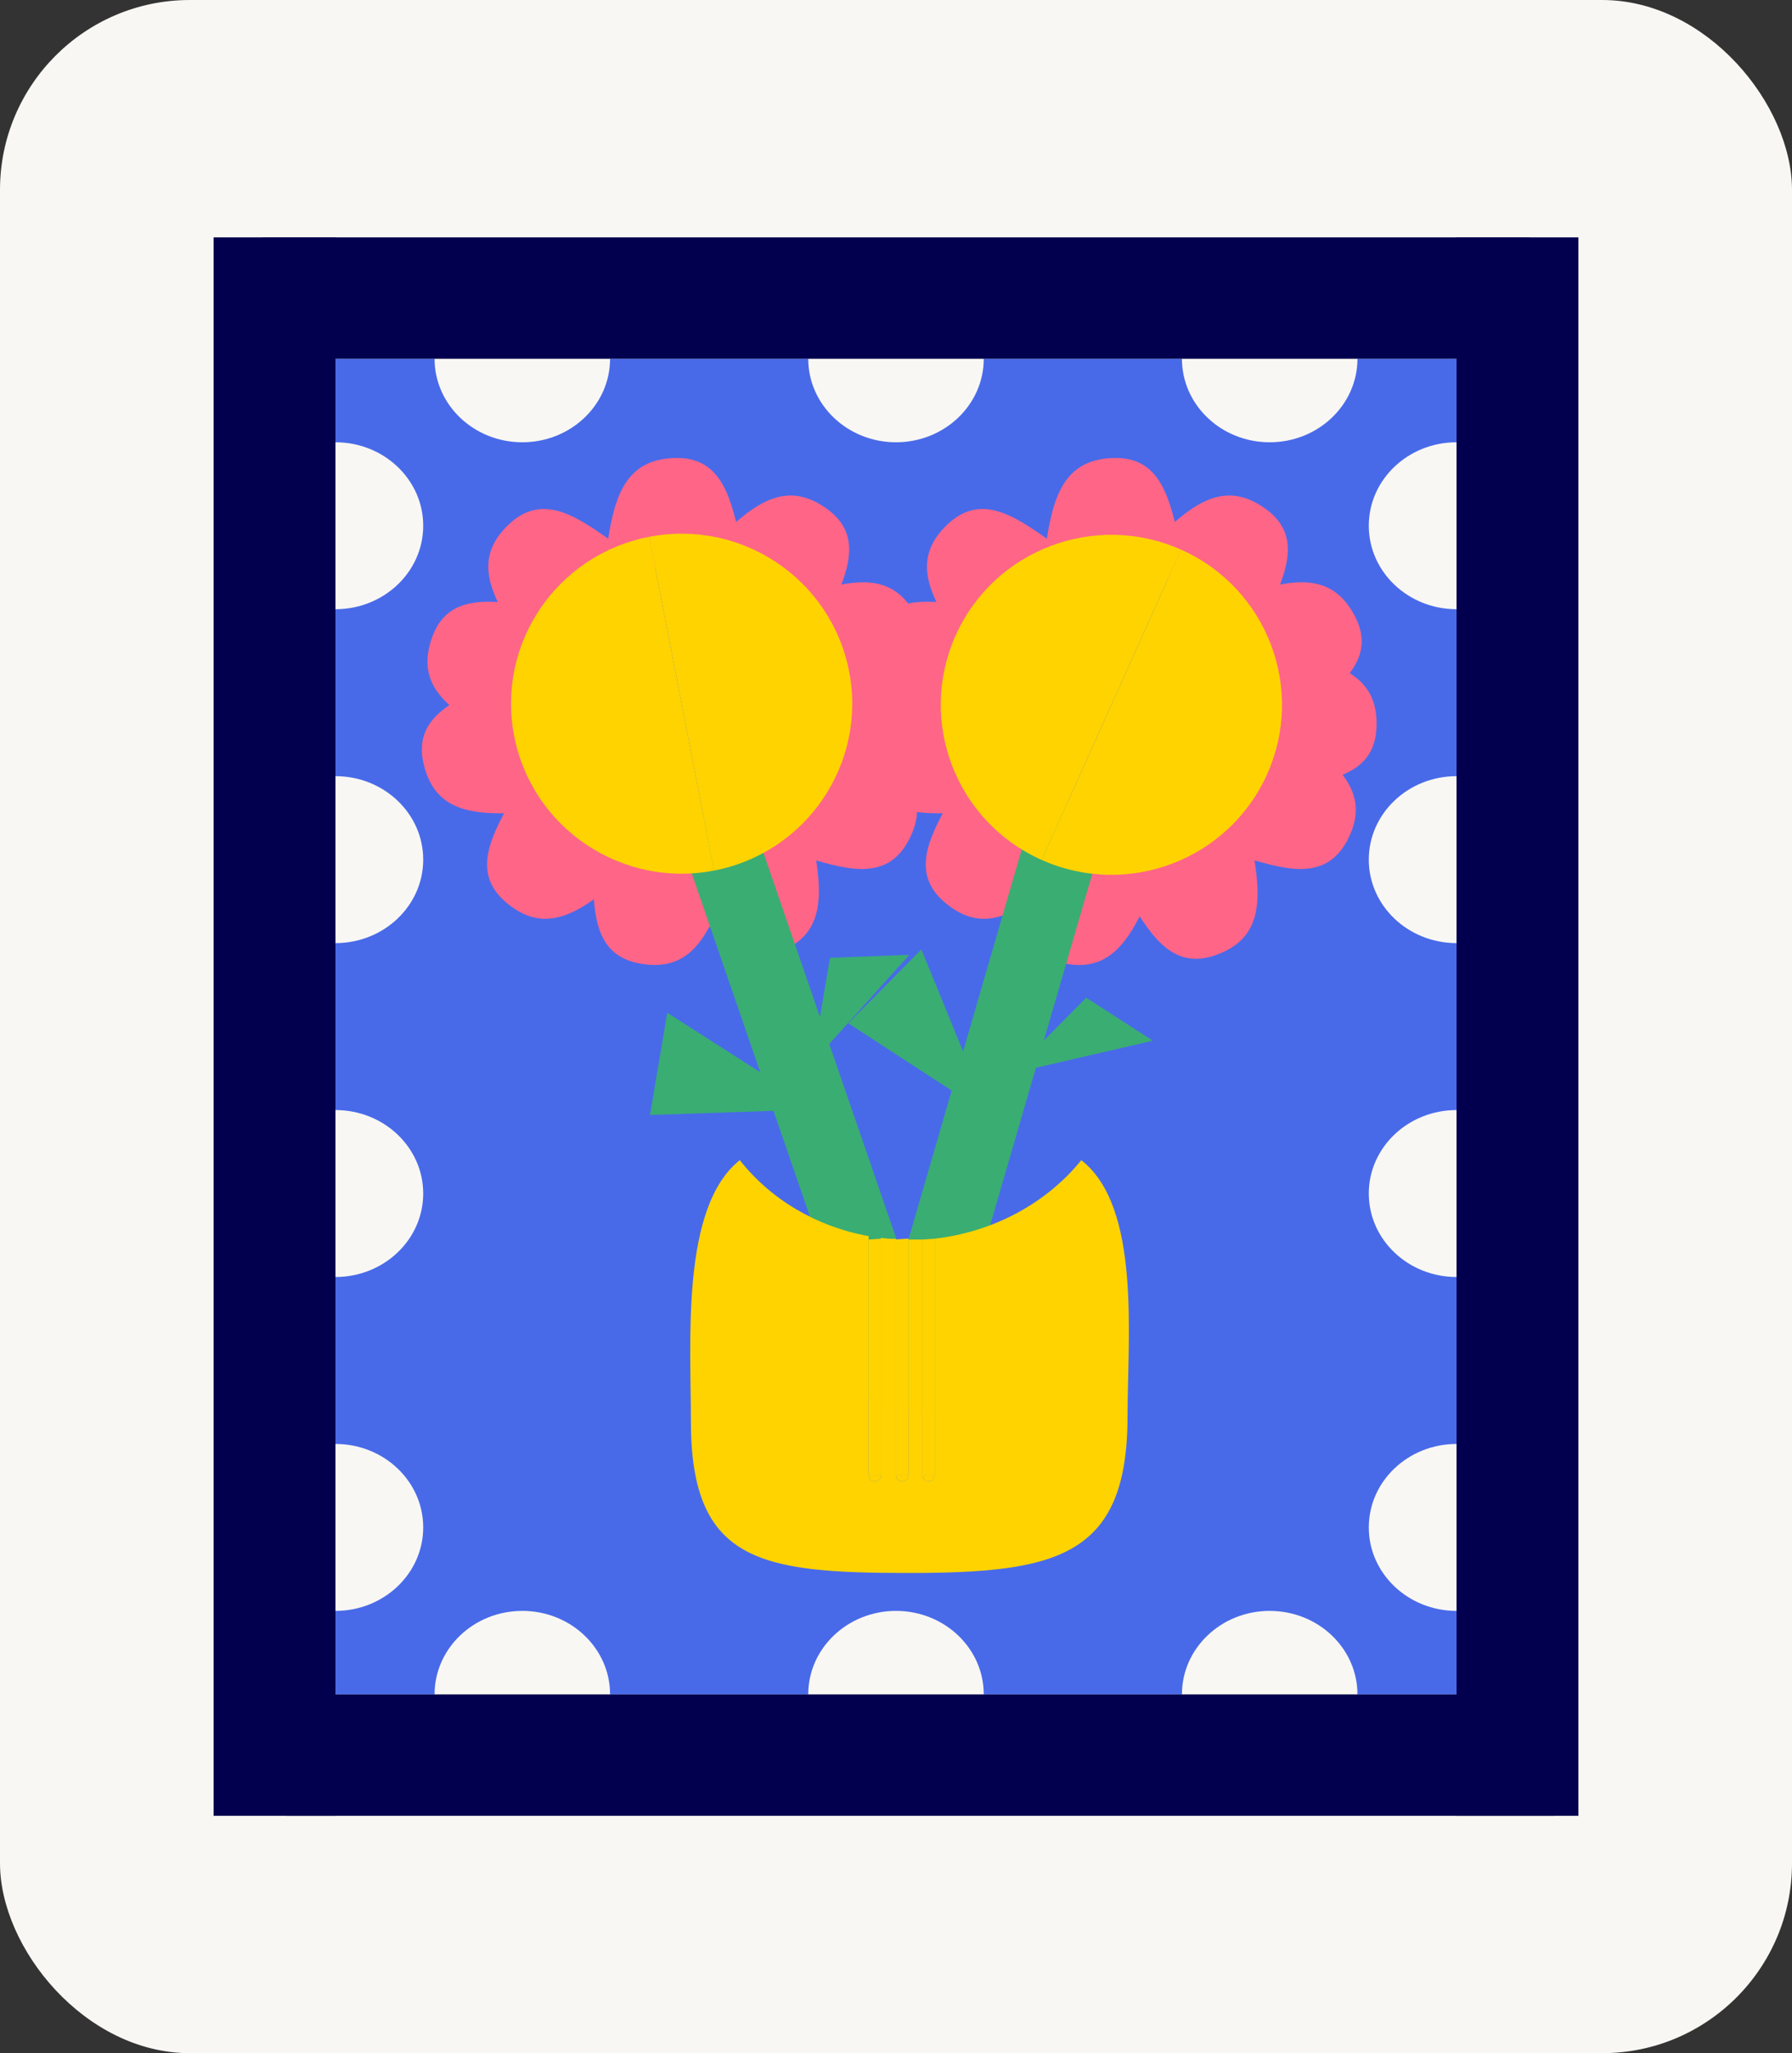 <svg width="151" height="173" viewBox="0 0 151 173" fill="none" xmlns="http://www.w3.org/2000/svg">
<rect x="0" y="0" width="151" height="173" fill="#333333" stroke="none"/>
<rect width="151" height="173" rx="16" fill="#F9F7F3"/>
<path fill-rule="evenodd" clip-rule="evenodd" d="M115.339 72.433C115.339 68.548 118.648 65.4 122.732 65.4V51.332C118.648 51.332 115.339 48.183 115.339 44.299C115.339 40.414 118.648 37.266 122.732 37.266V30.23H114.383C114.383 34.115 111.071 37.266 106.988 37.266C102.904 37.266 99.594 34.115 99.594 30.23H82.894C82.894 34.115 79.585 37.266 75.501 37.266C71.417 37.266 68.105 34.115 68.105 30.23H51.406C51.406 34.115 48.096 37.266 44.012 37.266C39.929 37.266 36.619 34.115 36.619 30.23H28.268V37.266C32.351 37.266 35.661 40.414 35.661 44.299C35.661 48.183 32.351 51.332 28.268 51.332V65.4C32.351 65.4 35.661 68.548 35.661 72.433C35.661 76.317 32.351 79.466 28.268 79.466V93.534C32.351 93.534 35.661 96.682 35.661 100.567C35.661 104.451 32.351 107.6 28.268 107.6V121.668C32.351 121.668 35.661 124.816 35.661 128.701C35.661 132.585 32.351 135.734 28.268 135.734V142.769H36.619C36.619 138.884 39.929 135.734 44.012 135.734C48.096 135.734 51.406 138.884 51.406 142.769H68.105C68.105 138.884 71.417 135.734 75.501 135.734C79.585 135.734 82.894 138.884 82.894 142.769H99.594C99.594 138.884 102.904 135.734 106.988 135.734C111.071 135.734 114.383 138.884 114.383 142.769H122.732V135.734C118.648 135.734 115.339 132.585 115.339 128.701C115.339 124.816 118.648 121.668 122.732 121.668V107.6C118.648 107.6 115.339 104.451 115.339 100.567C115.339 96.682 118.648 93.534 122.732 93.534V79.466C118.648 79.466 115.339 76.317 115.339 72.433Z" fill="#486AE9"/>
<path fill-rule="evenodd" clip-rule="evenodd" d="M52.051 45.96C54.895 48.946 52.24 47.871 49.235 50.712C46.23 53.553 46.617 56.773 43.773 53.786C41.183 49.965 39.868 47.028 42.873 44.187C45.879 41.346 48.881 43.732 52.051 45.96Z" fill="#FF6587"/>
<path fill-rule="evenodd" clip-rule="evenodd" d="M89.015 45.96C91.859 48.946 89.204 47.871 86.199 50.712C83.194 53.553 83.581 56.773 80.737 53.786C78.147 49.965 76.833 47.028 79.838 44.187C82.843 41.346 85.845 43.732 89.015 45.96Z" fill="#FF6587"/>
<path fill-rule="evenodd" clip-rule="evenodd" d="M62.51 45.991C62.644 50.106 61.377 47.545 57.237 47.679C53.096 47.813 51.239 50.475 51.105 46.36C51.717 41.79 52.693 38.725 56.834 38.591C60.974 38.457 61.626 42.228 62.51 45.991Z" fill="#FF6587"/>
<path fill-rule="evenodd" clip-rule="evenodd" d="M99.474 45.991C99.608 50.106 98.341 47.545 94.201 47.679C90.061 47.813 88.203 50.475 88.069 46.36C88.681 41.79 89.657 38.725 93.798 38.591C97.938 38.457 98.59 42.228 99.474 45.991Z" fill="#FF6587"/>
<path fill-rule="evenodd" clip-rule="evenodd" d="M69.646 52.155C67.25 55.509 67.8 52.707 64.426 50.313C61.051 47.92 57.954 48.916 60.35 45.562C63.617 42.296 66.257 40.447 69.632 42.841C73.007 45.234 71.232 48.628 69.646 52.155Z" fill="#FF6587"/>
<path fill-rule="evenodd" clip-rule="evenodd" d="M106.61 52.155C104.214 55.509 104.765 52.707 101.39 50.313C98.015 47.92 94.918 48.916 97.314 45.562C100.581 42.296 103.221 40.447 106.596 42.841C109.971 45.234 108.197 48.628 106.61 52.155Z" fill="#FF6587"/>
<path fill-rule="evenodd" clip-rule="evenodd" d="M73.002 60.197C69.352 62.127 71.104 59.867 69.161 56.221C67.219 52.575 64.002 52.084 67.652 50.154C72.04 48.691 75.232 48.216 77.175 51.862C79.117 55.508 76.005 57.751 73.002 60.197Z" fill="#FF6587"/>
<path fill-rule="evenodd" clip-rule="evenodd" d="M109.966 60.197C106.317 62.127 108.068 59.867 106.126 56.221C104.183 52.575 100.966 52.084 104.616 50.154C109.005 48.691 112.197 48.216 114.139 51.862C116.081 55.508 112.969 57.751 109.966 60.197Z" fill="#FF6587"/>
<path fill-rule="evenodd" clip-rule="evenodd" d="M70.962 66.359C66.834 66.167 69.497 65.111 69.691 60.988C69.884 56.865 67.367 54.809 71.495 55.001C76.019 55.971 79.008 57.183 78.815 61.306C78.621 65.429 74.797 65.779 70.962 66.359Z" fill="#FF6587"/>
<path fill-rule="evenodd" clip-rule="evenodd" d="M108.23 66.409C104.1 66.289 106.744 65.187 106.864 61.061C106.985 56.935 104.432 54.924 108.563 55.044C113.103 55.934 116.113 57.093 115.993 61.219C115.872 65.345 112.055 65.762 108.23 66.409Z" fill="#FF6587"/>
<path fill-rule="evenodd" clip-rule="evenodd" d="M67.299 72.066C63.644 70.145 66.504 70.317 68.437 66.666C70.37 63.015 68.967 60.088 72.622 62.009C76.305 64.801 78.495 67.164 76.562 70.814C74.629 74.466 71.018 73.164 67.299 72.066Z" fill="#FF6587"/>
<path fill-rule="evenodd" clip-rule="evenodd" d="M104.263 72.066C100.608 70.145 103.469 70.317 105.401 66.666C107.334 63.015 105.931 60.088 109.586 62.009C113.269 64.801 115.459 67.164 113.526 70.814C111.593 74.466 107.982 73.164 104.263 72.066Z" fill="#FF6587"/>
<path fill-rule="evenodd" clip-rule="evenodd" d="M57.819 74.997C56.401 71.13 58.408 73.168 62.299 71.752C66.19 70.335 67.119 67.227 68.537 71.094C69.389 75.626 69.424 78.842 65.533 80.258C61.642 81.675 59.839 78.296 57.819 74.997Z" fill="#FF6587"/>
<path fill-rule="evenodd" clip-rule="evenodd" d="M94.784 75.195C93.366 71.328 95.373 73.367 99.264 71.95C103.155 70.534 104.084 67.426 105.502 71.293C106.354 75.825 106.389 79.04 102.498 80.457C98.607 81.874 96.804 78.495 94.784 75.195Z" fill="#FF6587"/>
<path fill-rule="evenodd" clip-rule="evenodd" d="M49.925 72.808C50.628 68.751 51.349 71.515 55.431 72.217C59.514 72.919 61.873 70.685 61.17 74.742C59.644 79.095 58.066 81.901 53.984 81.199C49.902 80.497 50.028 76.672 49.925 72.808Z" fill="#FF6587"/>
<path fill-rule="evenodd" clip-rule="evenodd" d="M85.898 72.48C86.865 68.477 87.404 71.281 91.432 72.247C95.46 73.213 97.96 71.137 96.993 75.139C95.186 79.384 93.428 82.081 89.401 81.116C85.373 80.15 85.748 76.342 85.898 72.48Z" fill="#FF6587"/>
<path fill-rule="evenodd" clip-rule="evenodd" d="M43.414 66.801C46.064 63.642 45.297 66.393 48.476 69.04C51.655 71.687 54.82 70.933 52.17 74.092C48.66 77.096 45.883 78.735 42.704 76.088C39.526 73.441 41.559 70.195 43.414 66.801Z" fill="#FF6587"/>
<path fill-rule="evenodd" clip-rule="evenodd" d="M80.378 66.801C83.028 63.642 82.261 66.393 85.44 69.04C88.619 71.687 91.784 70.933 89.135 74.092C85.624 77.096 82.847 78.735 79.668 76.088C76.49 73.441 78.523 70.195 80.378 66.801Z" fill="#FF6587"/>
<path fill-rule="evenodd" clip-rule="evenodd" d="M41.821 57.379C45.836 56.408 43.578 58.167 44.556 62.178C45.533 66.189 48.528 67.457 44.513 68.429C39.898 68.765 36.687 68.439 35.71 64.428C34.732 60.417 38.304 59.01 41.821 57.379Z" fill="#FF6587"/>
<path fill-rule="evenodd" clip-rule="evenodd" d="M78.785 57.379C82.8 56.408 80.543 58.167 81.52 62.178C82.497 66.189 85.492 67.457 81.477 68.429C76.862 68.765 73.651 68.439 72.674 64.428C71.697 60.417 75.268 59.01 78.785 57.379Z" fill="#FF6587"/>
<path fill-rule="evenodd" clip-rule="evenodd" d="M45.356 51.13C49.26 52.48 46.406 52.741 45.049 56.64C43.691 60.54 45.52 63.222 41.617 61.873C37.553 59.666 35.031 57.66 36.389 53.76C37.746 49.86 41.514 50.604 45.356 51.13Z" fill="#FF6587"/>
<path fill-rule="evenodd" clip-rule="evenodd" d="M82.32 51.13C86.224 52.48 83.37 52.741 82.013 56.64C80.655 60.54 82.484 63.222 78.581 61.873C74.517 59.666 71.995 57.66 73.353 53.76C74.71 49.86 78.478 50.604 82.32 51.13Z" fill="#FF6587"/>
<path fill-rule="evenodd" clip-rule="evenodd" d="M73.877 118.855L56.754 69.139L62.694 67.108L79.817 116.824L73.877 118.855Z" fill="#3AAD73"/>
<path fill-rule="evenodd" clip-rule="evenodd" d="M54.773 93.948L56.225 85.331L64.684 90.748L67.827 93.512L54.773 93.948Z" fill="#3AAD73"/>
<path fill-rule="evenodd" clip-rule="evenodd" d="M68.484 89.32L69.936 80.703L76.62 80.455L68.531 89.458L68.484 89.32Z" fill="#3AAD73"/>
<path fill-rule="evenodd" clip-rule="evenodd" d="M72.743 117.541L87.411 67.052L93.444 68.792L78.775 119.281L72.743 117.541Z" fill="#3AAD73"/>
<path fill-rule="evenodd" clip-rule="evenodd" d="M71.478 86.219L77.638 79.999L81.434 89.277L82.412 93.339L71.478 86.219Z" fill="#3AAD73"/>
<path fill-rule="evenodd" clip-rule="evenodd" d="M85.368 90.284L91.528 84.065L97.14 87.69L85.327 90.425L85.368 90.284Z" fill="#3AAD73"/>
<path fill-rule="evenodd" clip-rule="evenodd" d="M71.549 56.569C70.039 48.803 62.496 43.727 54.702 45.231L60.17 73.355C67.965 71.85 73.059 64.335 71.549 56.569Z" fill="#FFD300"/>
<path fill-rule="evenodd" clip-rule="evenodd" d="M43.325 62.017C44.835 69.784 52.378 74.859 60.172 73.355L54.704 45.232C46.91 46.736 41.815 54.252 43.325 62.017Z" fill="#FFD300"/>
<path fill-rule="evenodd" clip-rule="evenodd" d="M106.769 65.241C110.014 58.022 106.77 49.548 99.524 46.315L87.775 72.46C95.02 75.693 103.525 72.461 106.769 65.241Z" fill="#FFD300"/>
<path fill-rule="evenodd" clip-rule="evenodd" d="M80.53 53.534C77.285 60.754 80.529 69.227 87.775 72.46L99.524 46.315C92.279 43.083 83.774 46.314 80.53 53.534Z" fill="#FFD300"/>
<path d="M91.113 97.754C88.213 101.35 83.751 103.795 78.769 104.371V124.307C78.769 124.594 78.546 124.81 78.249 124.81C77.951 124.81 77.728 124.594 77.728 124.307V104.442C77.431 104.442 77.059 104.442 76.762 104.442C76.687 104.442 76.613 104.442 76.539 104.442V124.298V124.307C76.539 124.594 76.316 124.81 76.018 124.81C75.721 124.81 75.498 124.594 75.498 124.307V104.386C75.052 104.386 74.68 104.371 74.234 104.299V124.307C74.234 124.594 74.011 124.81 73.713 124.81C73.416 124.81 73.193 124.594 73.193 124.307V104.155C68.806 103.364 64.939 101.062 62.337 97.754C57.355 101.71 58.217 113.057 58.217 119.745C58.217 131.611 64.047 132.539 76.539 132.539C89.031 132.539 95.01 131.211 95.01 119.345C95.01 112.657 96.169 101.71 91.113 97.754Z" fill="#FFD300"/>
<path d="M78.769 124.307V104.371L77.728 104.442V124.307H78.769Z" fill="#FFD300"/>
<path d="M76.542 124.354V104.362L75.501 104.434V104.386V124.298H76.539L76.542 124.354Z" fill="#FFD300"/>
<path d="M74.234 124.307V104.371L73.193 104.442L73.193 124.307H74.234Z" fill="#FFD300"/>
<path d="M73.713 124.81C74.011 124.81 74.234 124.594 74.234 124.307H73.193C73.193 124.594 73.416 124.81 73.713 124.81Z" fill="#FFD300"/>
<path d="M76.539 124.307V124.298H75.501V104.386H75.498V124.307C75.498 124.594 75.721 124.81 76.018 124.81C76.316 124.81 76.539 124.594 76.539 124.307Z" fill="#FFD300"/>
<path d="M78.249 124.81C78.546 124.81 78.769 124.594 78.769 124.307H77.728C77.728 124.594 77.951 124.81 78.249 124.81Z" fill="#FFD300"/>
<path fill-rule="evenodd" clip-rule="evenodd" d="M24.161 153H130.947V142.77H24.161V153Z" fill="#02004E"/>
<path fill-rule="evenodd" clip-rule="evenodd" d="M22.107 30.231H128.893V20H22.107V30.231Z" fill="#02004E"/>
<path fill-rule="evenodd" clip-rule="evenodd" d="M28.268 153L28.268 20H18L18 153H28.268Z" fill="#02004E"/>
<path fill-rule="evenodd" clip-rule="evenodd" d="M133 153L133 20H122.732L122.732 153H133Z" fill="#02004E"/>
</svg>
